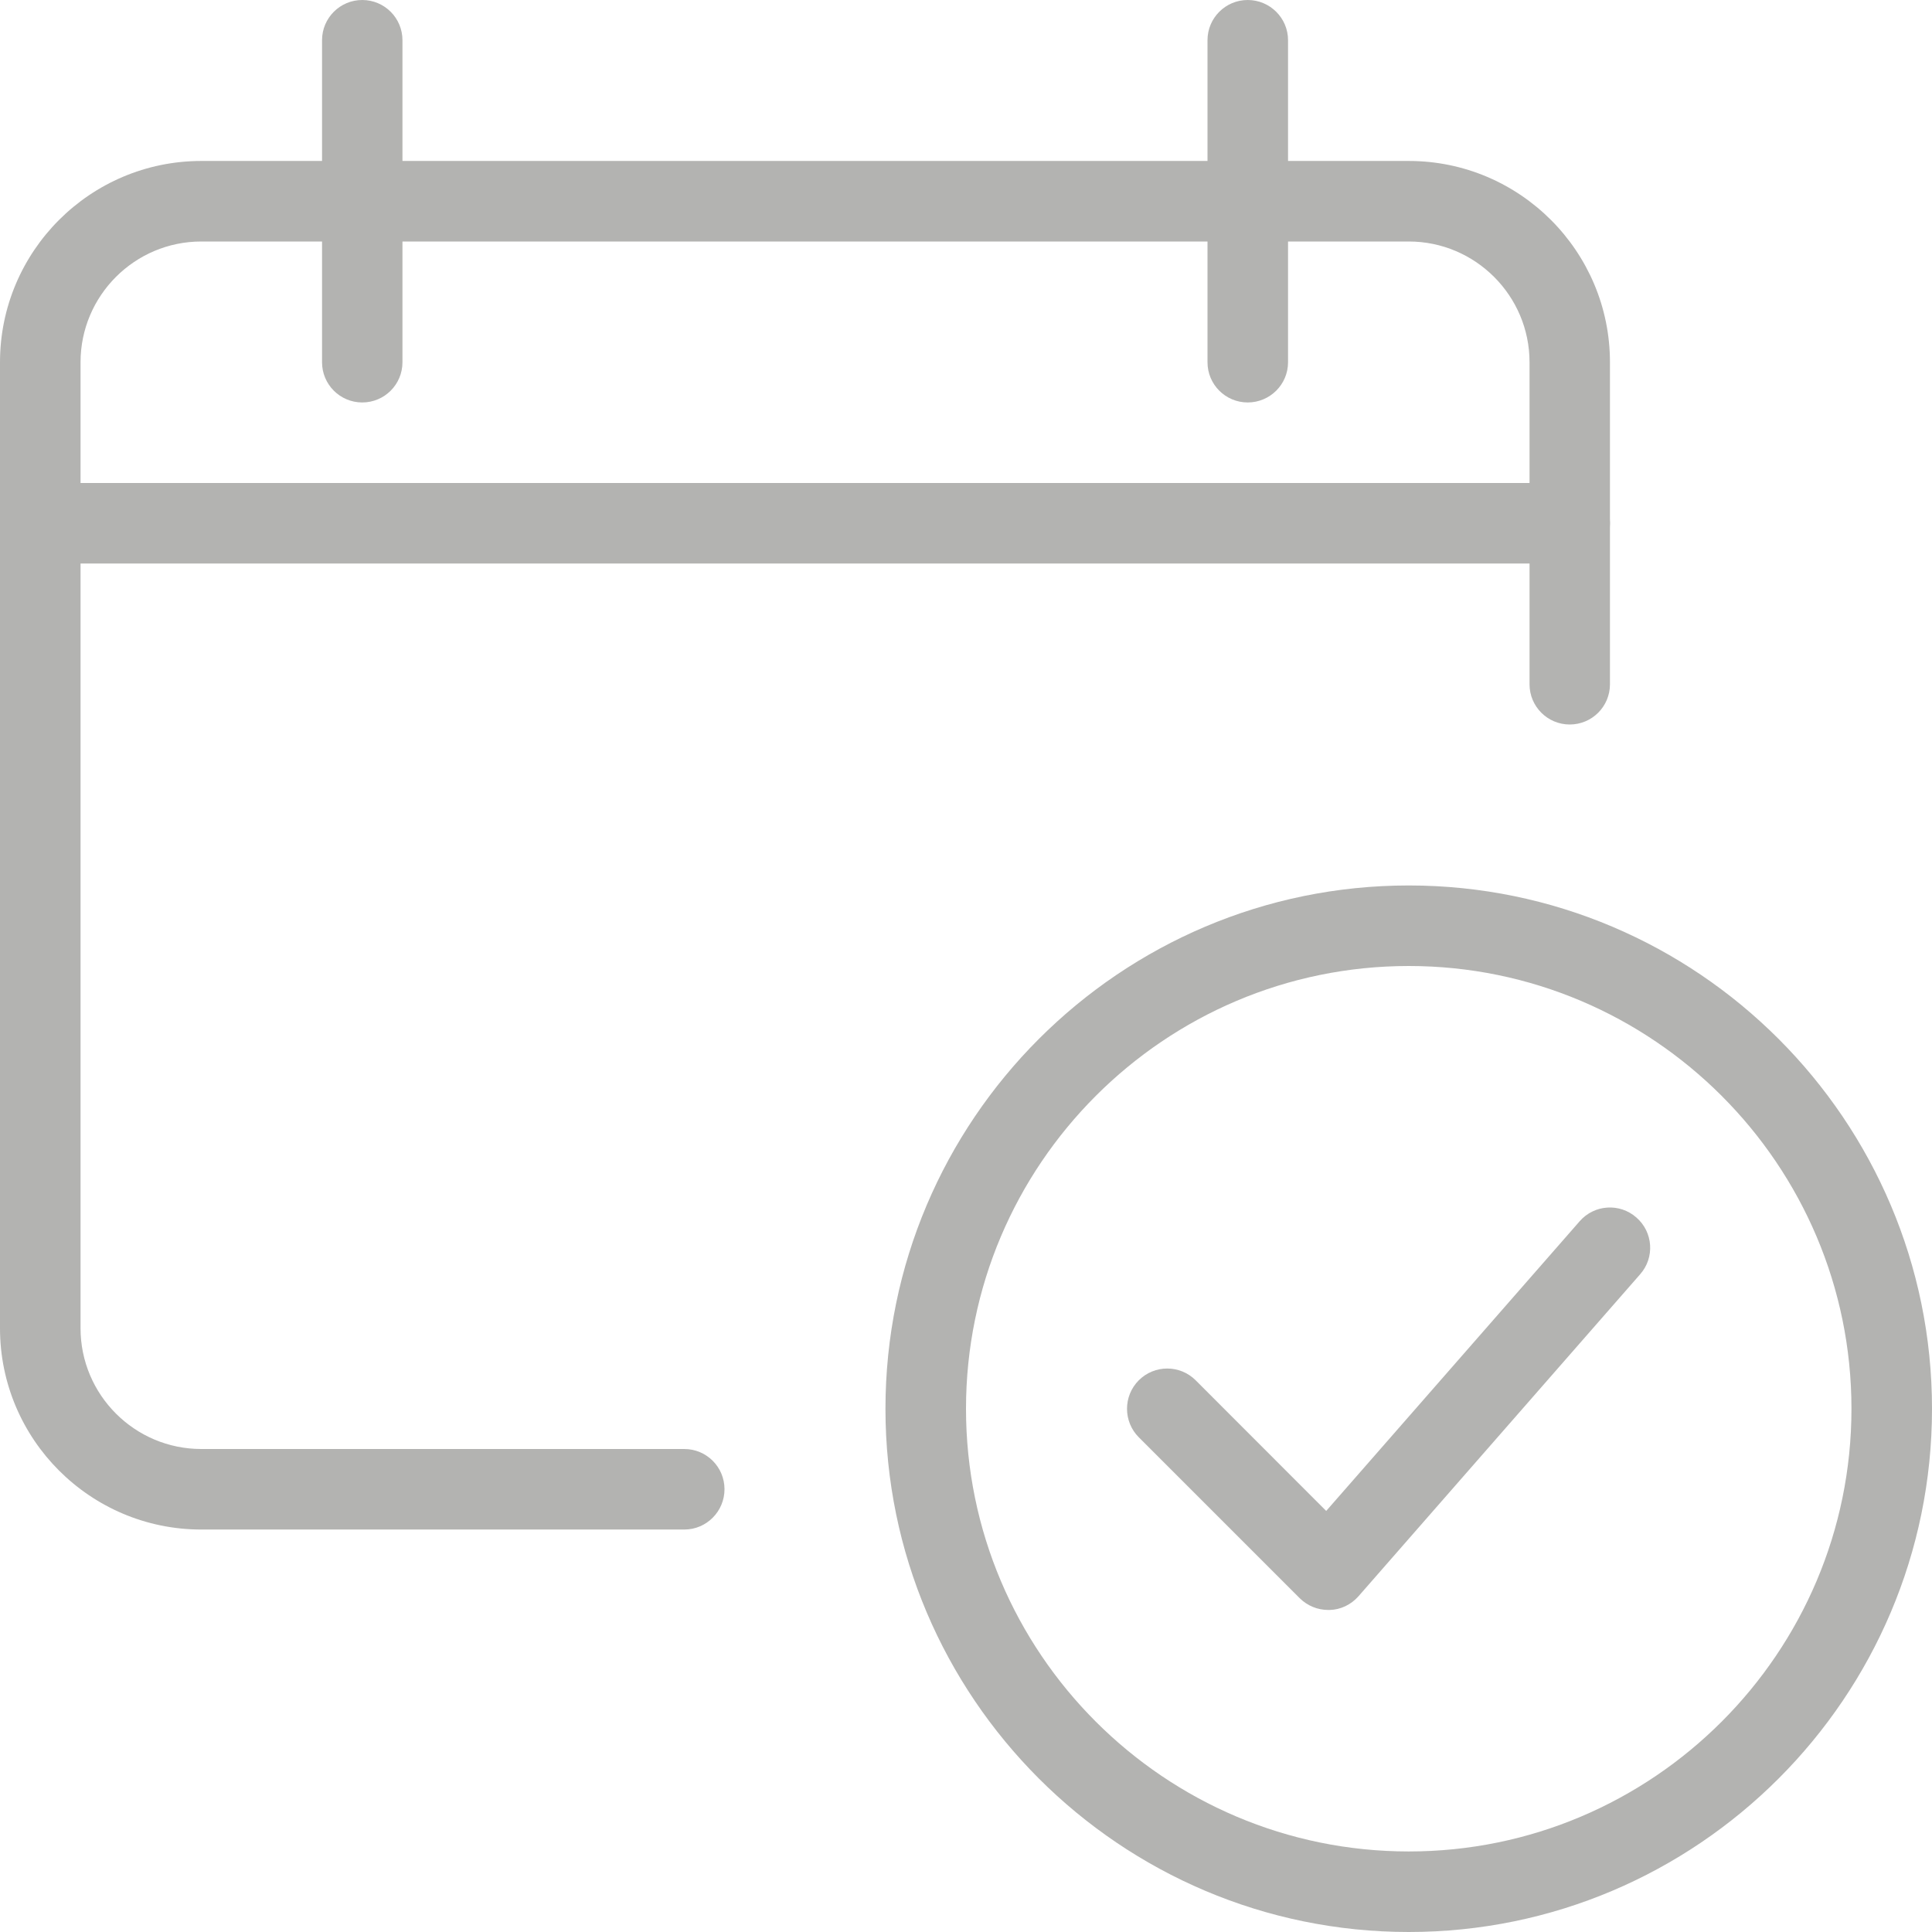 <svg width="20" height="20" viewBox="0 0 16 16" fill="none" xmlns="http://www.w3.org/2000/svg">
<path d="M5.667 12.667H1.667C0.747 12.667 0 11.919 0 11V3C0 2.081 0.747 1.333 1.667 1.333H11.667C12.586 1.333 13.333 2.081 13.333 3V5.667C13.333 5.851 13.184 6 13 6C12.816 6 12.667 5.851 12.667 5.667V3C12.667 2.449 12.218 2 11.667 2H1.667C1.115 2 0.667 2.449 0.667 3V11C0.667 11.551 1.115 12 1.667 12H5.667C5.851 12 6 12.149 6 12.333C6 12.517 5.851 12.667 5.667 12.667Z" fill="#b3b3b1"/>
<path d="M13 4.667H0.333C0.149 4.667 0 4.517 0 4.333C0 4.149 0.149 4 0.333 4H13C13.184 4 13.333 4.149 13.333 4.333C13.333 4.517 13.184 4.667 13 4.667Z" fill="#b3b3b1"/>
<path d="M3 3.333C2.816 3.333 2.667 3.184 2.667 3V0.333C2.667 0.149 2.816 0 3 0C3.184 0 3.333 0.149 3.333 0.333V3C3.333 3.184 3.184 3.333 3 3.333Z" fill="#b3b3b1"/>
<path d="M10.333 3.333C10.149 3.333 10 3.184 10 3V0.333C10 0.149 10.149 0 10.333 0C10.517 0 10.667 0.149 10.667 0.333V3C10.667 3.184 10.517 3.333 10.333 3.333Z" fill="#b3b3b1"/>
<path d="M11 13.333C10.911 13.333 10.827 13.298 10.764 13.236L9.431 11.903C9.301 11.773 9.301 11.561 9.431 11.431C9.561 11.301 9.772 11.301 9.902 11.431L10.983 12.513L13.082 10.114C13.203 9.975 13.414 9.961 13.552 10.083C13.691 10.204 13.705 10.415 13.583 10.553L11.25 13.22C11.189 13.289 11.103 13.331 11.011 13.333C11.007 13.333 11.004 13.333 11 13.333Z" fill="#b3b3b1"/>
<path d="M11.667 16C9.277 16 7.333 14.056 7.333 11.667C7.333 9.277 9.277 7.333 11.667 7.333C14.056 7.333 16 9.277 16 11.667C16 14.056 14.056 16 11.667 16ZM11.667 8C9.645 8 8 9.645 8 11.667C8 13.689 9.645 15.333 11.667 15.333C13.688 15.333 15.333 13.689 15.333 11.667C15.333 9.645 13.688 8 11.667 8Z" fill="#b3b3b1"/>
</svg>
